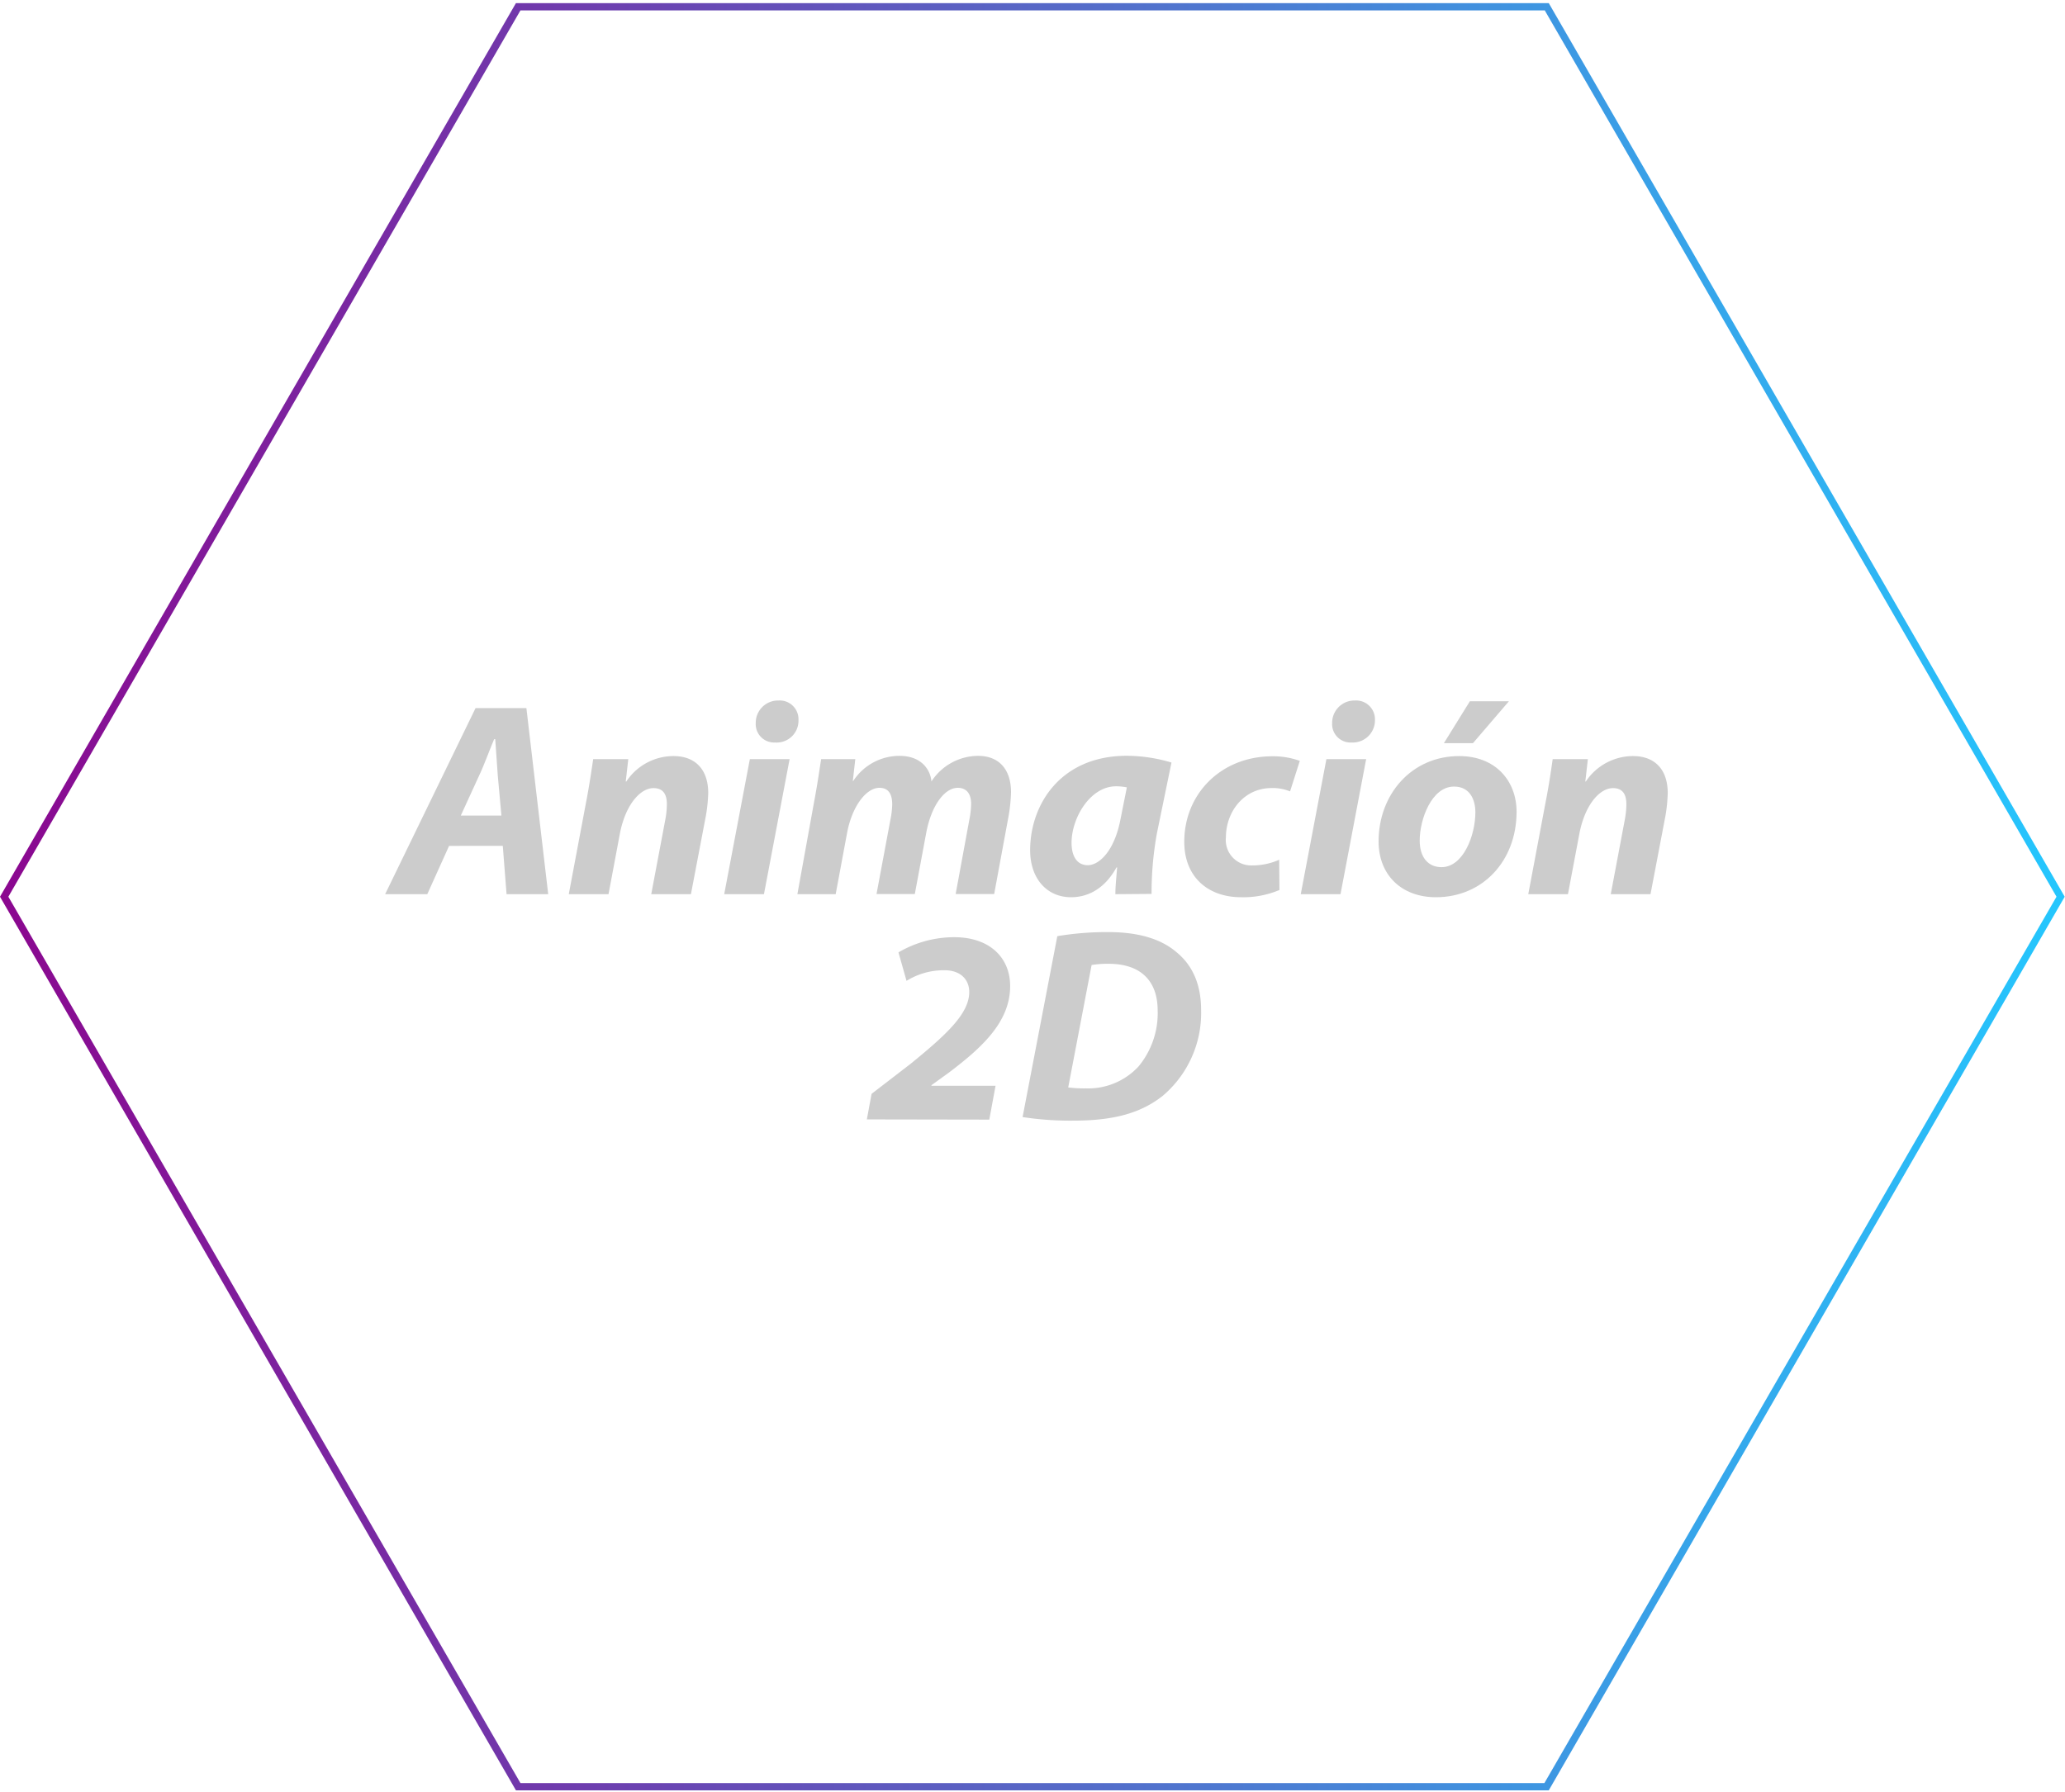 <svg id="Layer_1" data-name="Layer 1" xmlns="http://www.w3.org/2000/svg" xmlns:xlink="http://www.w3.org/1999/xlink" viewBox="0 0 284.17 246.64"><defs><style>.cls-1{fill:url(#linear-gradient);}.cls-2{fill:#ccc;}</style><linearGradient id="linear-gradient" y1="123.43" x2="284.17" y2="123.43" gradientUnits="userSpaceOnUse"><stop offset="0" stop-color="#8b078f"/><stop offset="0.49" stop-color="#5865c5"/><stop offset="1" stop-color="#24c7fe"/></linearGradient></defs><path class="cls-1" d="M212.55,1.38,283,123.43l-70.47,122H71.62l-70.47-122,70.47-122H212.55m.58-1H71L0,123.43l71,123H213.13l71-123-71-123Z"/><path class="cls-2" d="M61.8,116.43l-3,6.65H53L65.44,97.47h7l3,25.61H69.71l-.52-6.65ZM69,112.26l-.5-5.52c-.11-1.4-.23-3.46-.35-5H68c-.67,1.57-1.37,3.56-2.06,5l-2.53,5.52Z"/><path class="cls-2" d="M78.27,123.08l2.36-12.54c.46-2.35.75-4.39,1-6.05h4.83l-.35,3.08h.08a7.78,7.78,0,0,1,6.5-3.5c3,0,4.77,1.86,4.77,5.08a21.58,21.58,0,0,1-.32,3.13l-2.06,10.8H89.62l1.94-10.29a11.92,11.92,0,0,0,.21-2.08c0-1.3-.45-2.23-1.85-2.23-1.78,0-3.86,2.24-4.63,6.34l-1.55,8.26Z"/><path class="cls-2" d="M99.66,123.08l3.53-18.59h5.47l-3.53,18.59ZM104,99.52a3.07,3.07,0,0,1,3.14-3.1,2.58,2.58,0,0,1,2.74,2.7,3,3,0,0,1-3.23,3.08A2.53,2.53,0,0,1,104,99.52Z"/><path class="cls-2" d="M109.73,123.08,112,110.54c.45-2.35.74-4.39,1-6.05h4.7l-.34,3h.06a7.59,7.59,0,0,1,6.36-3.45c3,0,4.25,1.88,4.4,3.52a7.7,7.7,0,0,1,6.41-3.52c2.87,0,4.54,1.85,4.54,5a22.63,22.63,0,0,1-.32,3.2l-2,10.82h-5.3l1.87-10.16a12.42,12.42,0,0,0,.26-2.25c0-1.3-.56-2.21-1.84-2.21-1.82,0-3.64,2.45-4.34,6.2l-1.57,8.42h-5.27l1.91-10.22a11.93,11.93,0,0,0,.25-2.12c0-1.27-.41-2.28-1.76-2.28-1.85,0-3.79,2.6-4.46,6.26L115,123.08Z"/><path class="cls-2" d="M153.49,123.08c0-1.08.14-2.36.24-3.68h-.09c-1.71,3.09-4.09,4.1-6.25,4.1-3.34,0-5.63-2.59-5.63-6.47,0-6.27,4.17-13,13.31-13a21.68,21.68,0,0,1,6.14.93l-2,9.72a46,46,0,0,0-.74,8.36Zm1.58-14.7a7.28,7.28,0,0,0-1.49-.15c-3.54,0-6.12,4.33-6.12,7.78,0,1.83.74,3.08,2.24,3.08s3.66-1.86,4.51-6.41Z"/><path class="cls-2" d="M176.07,122.5a12.73,12.73,0,0,1-5.27,1c-4.59,0-7.83-2.81-7.83-7.63,0-6.6,5.06-11.77,12.13-11.77a10.73,10.73,0,0,1,3.77.63l-1.34,4.2a6.3,6.3,0,0,0-2.52-.46c-3.89,0-6.31,3.31-6.31,6.79a3.5,3.5,0,0,0,3.65,3.86,9,9,0,0,0,3.68-.78Z"/><path class="cls-2" d="M179,123.08l3.53-18.59H188l-3.53,18.59Zm4.32-23.56a3.07,3.07,0,0,1,3.14-3.1,2.59,2.59,0,0,1,2.75,2.7A3.05,3.05,0,0,1,186,102.2,2.53,2.53,0,0,1,183.32,99.52Z"/><path class="cls-2" d="M208.7,111.73c0,6.78-4.67,11.77-11.1,11.77-4.73,0-7.89-3.06-7.89-7.69,0-6.43,4.5-11.74,11.1-11.74C205.81,104.07,208.7,107.49,208.7,111.73Zm-13.33,4c0,2.18,1.09,3.63,3,3.63,3,0,4.66-4.39,4.66-7.55,0-1.73-.75-3.54-2.92-3.54C197,108.24,195.36,112.82,195.37,115.7Zm12.27-19.2-4.94,5.76h-4l3.57-5.76Z"/><path class="cls-2" d="M210.31,123.08l2.36-12.54c.47-2.35.76-4.39,1-6.05h4.84l-.35,3.08h.07a7.81,7.81,0,0,1,6.5-3.5c3,0,4.77,1.86,4.77,5.08a21.53,21.53,0,0,1-.31,3.13l-2.06,10.8h-5.47l1.94-10.29a11.92,11.92,0,0,0,.21-2.08c0-1.3-.45-2.23-1.85-2.23-1.79,0-3.86,2.24-4.63,6.34l-1.56,8.26Z"/><path class="cls-2" d="M119.29,154.08l.65-3.52,5.34-4.11c4.92-4,8.1-6.92,8.1-9.9,0-1.73-1.21-3-3.4-3a9.71,9.71,0,0,0-5.23,1.46l-1.11-3.92A15.21,15.21,0,0,1,131.3,129c5,0,7.71,2.91,7.71,6.73,0,5-4,8.54-8.38,11.87l-2.45,1.77v.08H137l-.86,4.66Z"/><path class="cls-2" d="M145.5,128.86a40.77,40.77,0,0,1,7.07-.56c4,0,7.17.9,9.34,2.77,2.08,1.71,3.38,4.24,3.38,8A14.94,14.94,0,0,1,160,150.84c-3,2.37-6.73,3.41-12.28,3.41a43.65,43.65,0,0,1-7-.49ZM147,149.68a17.71,17.71,0,0,0,2.4.13,9.43,9.43,0,0,0,7.26-3,11.47,11.47,0,0,0,2.65-7.71c0-4-2.24-6.44-6.76-6.44a13.08,13.08,0,0,0-2.33.17Z"/></svg>